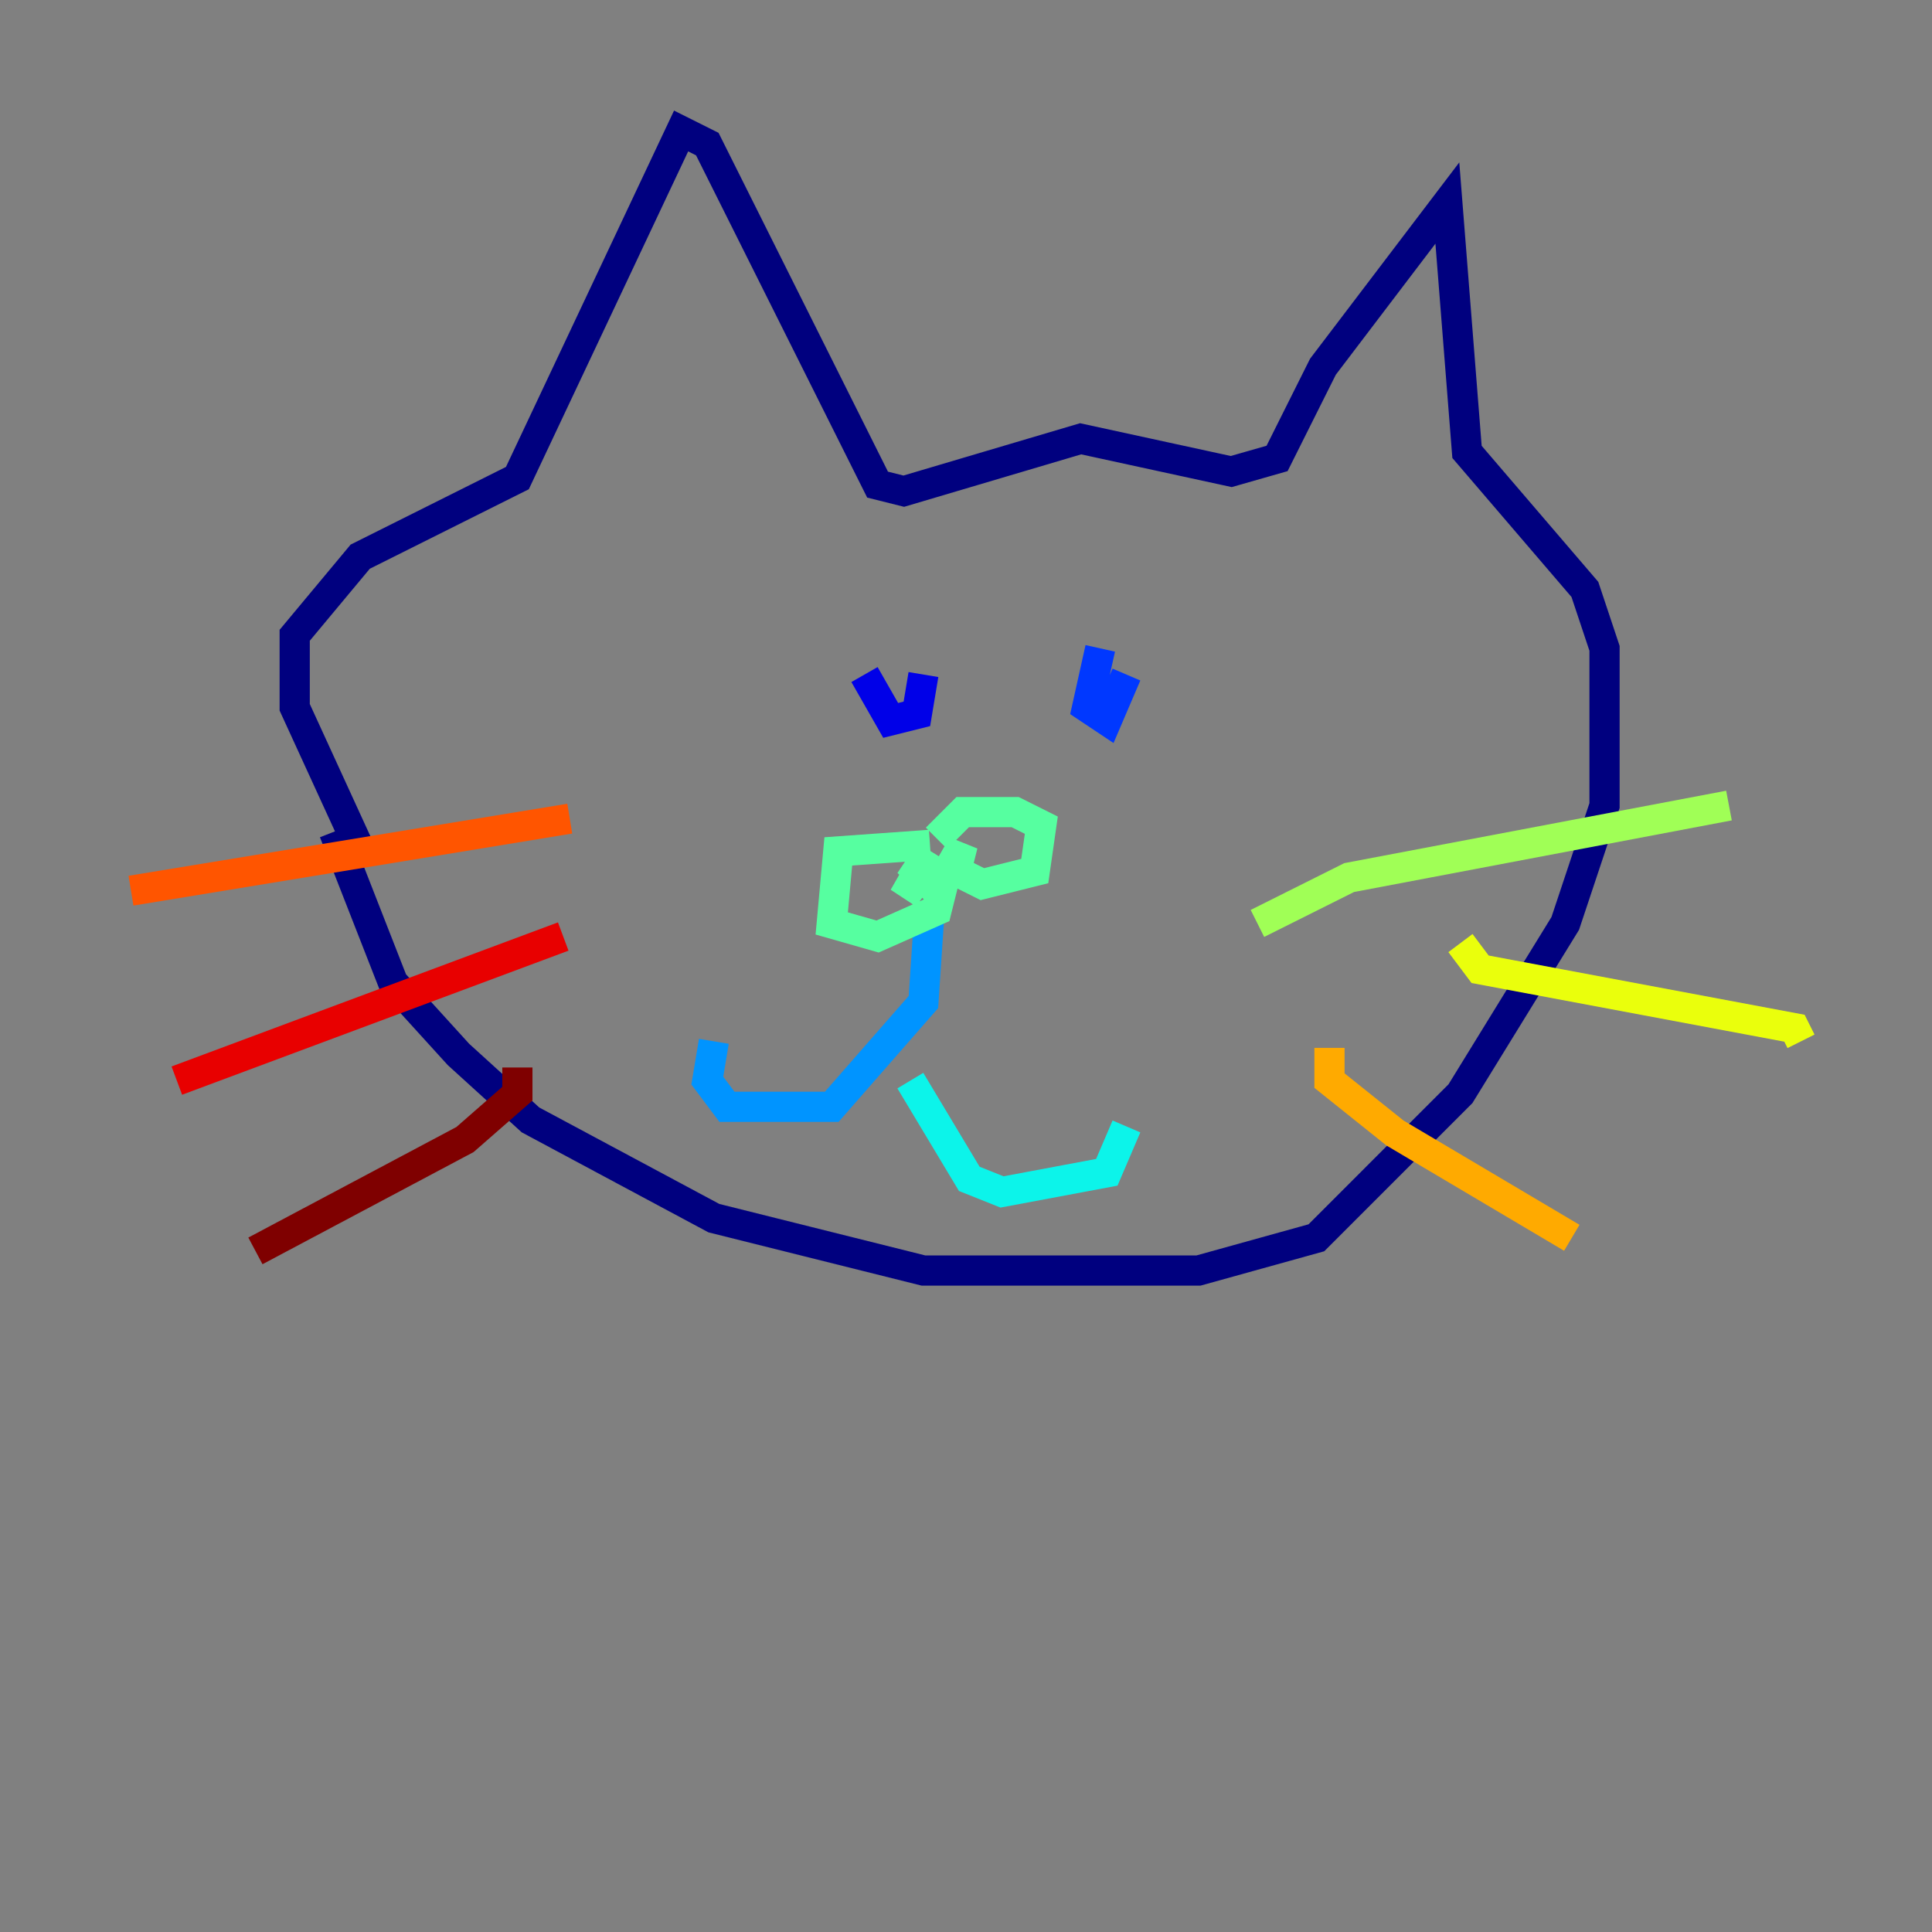 <?xml version="1.0" encoding="utf-8" ?>
<svg baseProfile="tiny" height="128" version="1.2" viewBox="0,0,128,128" width="128" xmlns="http://www.w3.org/2000/svg" xmlns:ev="http://www.w3.org/2001/xml-events" xmlns:xlink="http://www.w3.org/1999/xlink"><rect x="0" y="0" width="128" height="128" fill="#808080" stroke="none"/><defs /><polyline fill="none" points="24.298,57.275 19.525,46.861 19.525,42.088 23.864,36.881 34.278,31.675 45.125,8.678 46.861,9.546 58.142,32.108 59.878,32.542 71.593,29.071 81.573,31.241 84.61,30.373 87.647,24.298 95.891,13.451 97.193,29.939 105.003,39.051 106.305,42.956 106.305,53.37 103.702,61.18 96.759,72.461 87.214,82.007 79.403,84.176 61.18,84.176 47.295,80.705 35.146,74.197 30.373,69.858 26.034,65.085 22.129,55.105" stroke="#00007f" stroke-width="2" /><polyline fill="none" points="57.275,44.691 59.01,47.729 60.746,47.295 61.18,44.691" stroke="#0000e8" stroke-width="2" /><polyline fill="none" points="72.895,42.956 72.027,46.861 73.329,47.729 74.63,44.691" stroke="#0038ff" stroke-width="2" /><polyline fill="none" points="61.614,59.878 61.18,66.386 55.105,73.329 48.163,73.329 46.861,71.593 47.295,68.99" stroke="#0094ff" stroke-width="2" /><polyline fill="none" points="60.312,71.593 64.217,78.102 66.386,78.969 73.329,77.668 74.63,74.63" stroke="#0cf4ea" stroke-width="2" /><polyline fill="none" points="61.614,55.973 55.539,56.407 55.105,61.18 58.142,62.047 62.047,60.312 62.481,58.576 61.18,57.709 59.878,59.444 61.614,56.407 60.746,57.709 62.047,59.01 63.783,55.973 63.349,57.709 65.085,58.576 68.556,57.709 68.99,54.671 67.254,53.803 63.783,53.803 62.047,55.539" stroke="#56ffa0" stroke-width="2" /><polyline fill="none" points="83.308,61.18 89.383,58.142 114.549,53.37" stroke="#a0ff56" stroke-width="2" /><polyline fill="none" points="96.759,62.481 98.061,64.217 118.888,68.122 119.322,68.99" stroke="#eaff0c" stroke-width="2" /><polyline fill="none" points="88.081,69.424 88.081,71.593 92.42,75.064 104.136,82.007" stroke="#ffaa00" stroke-width="2" /><polyline fill="none" points="37.749,54.237 8.678,59.01" stroke="#ff5500" stroke-width="2" /><polyline fill="none" points="37.315,62.047 11.715,71.593" stroke="#e80000" stroke-width="2" /><polyline fill="none" points="34.278,70.725 34.278,72.461 30.807,75.498 16.922,82.875" stroke="#7f0000" stroke-width="2" /></svg>